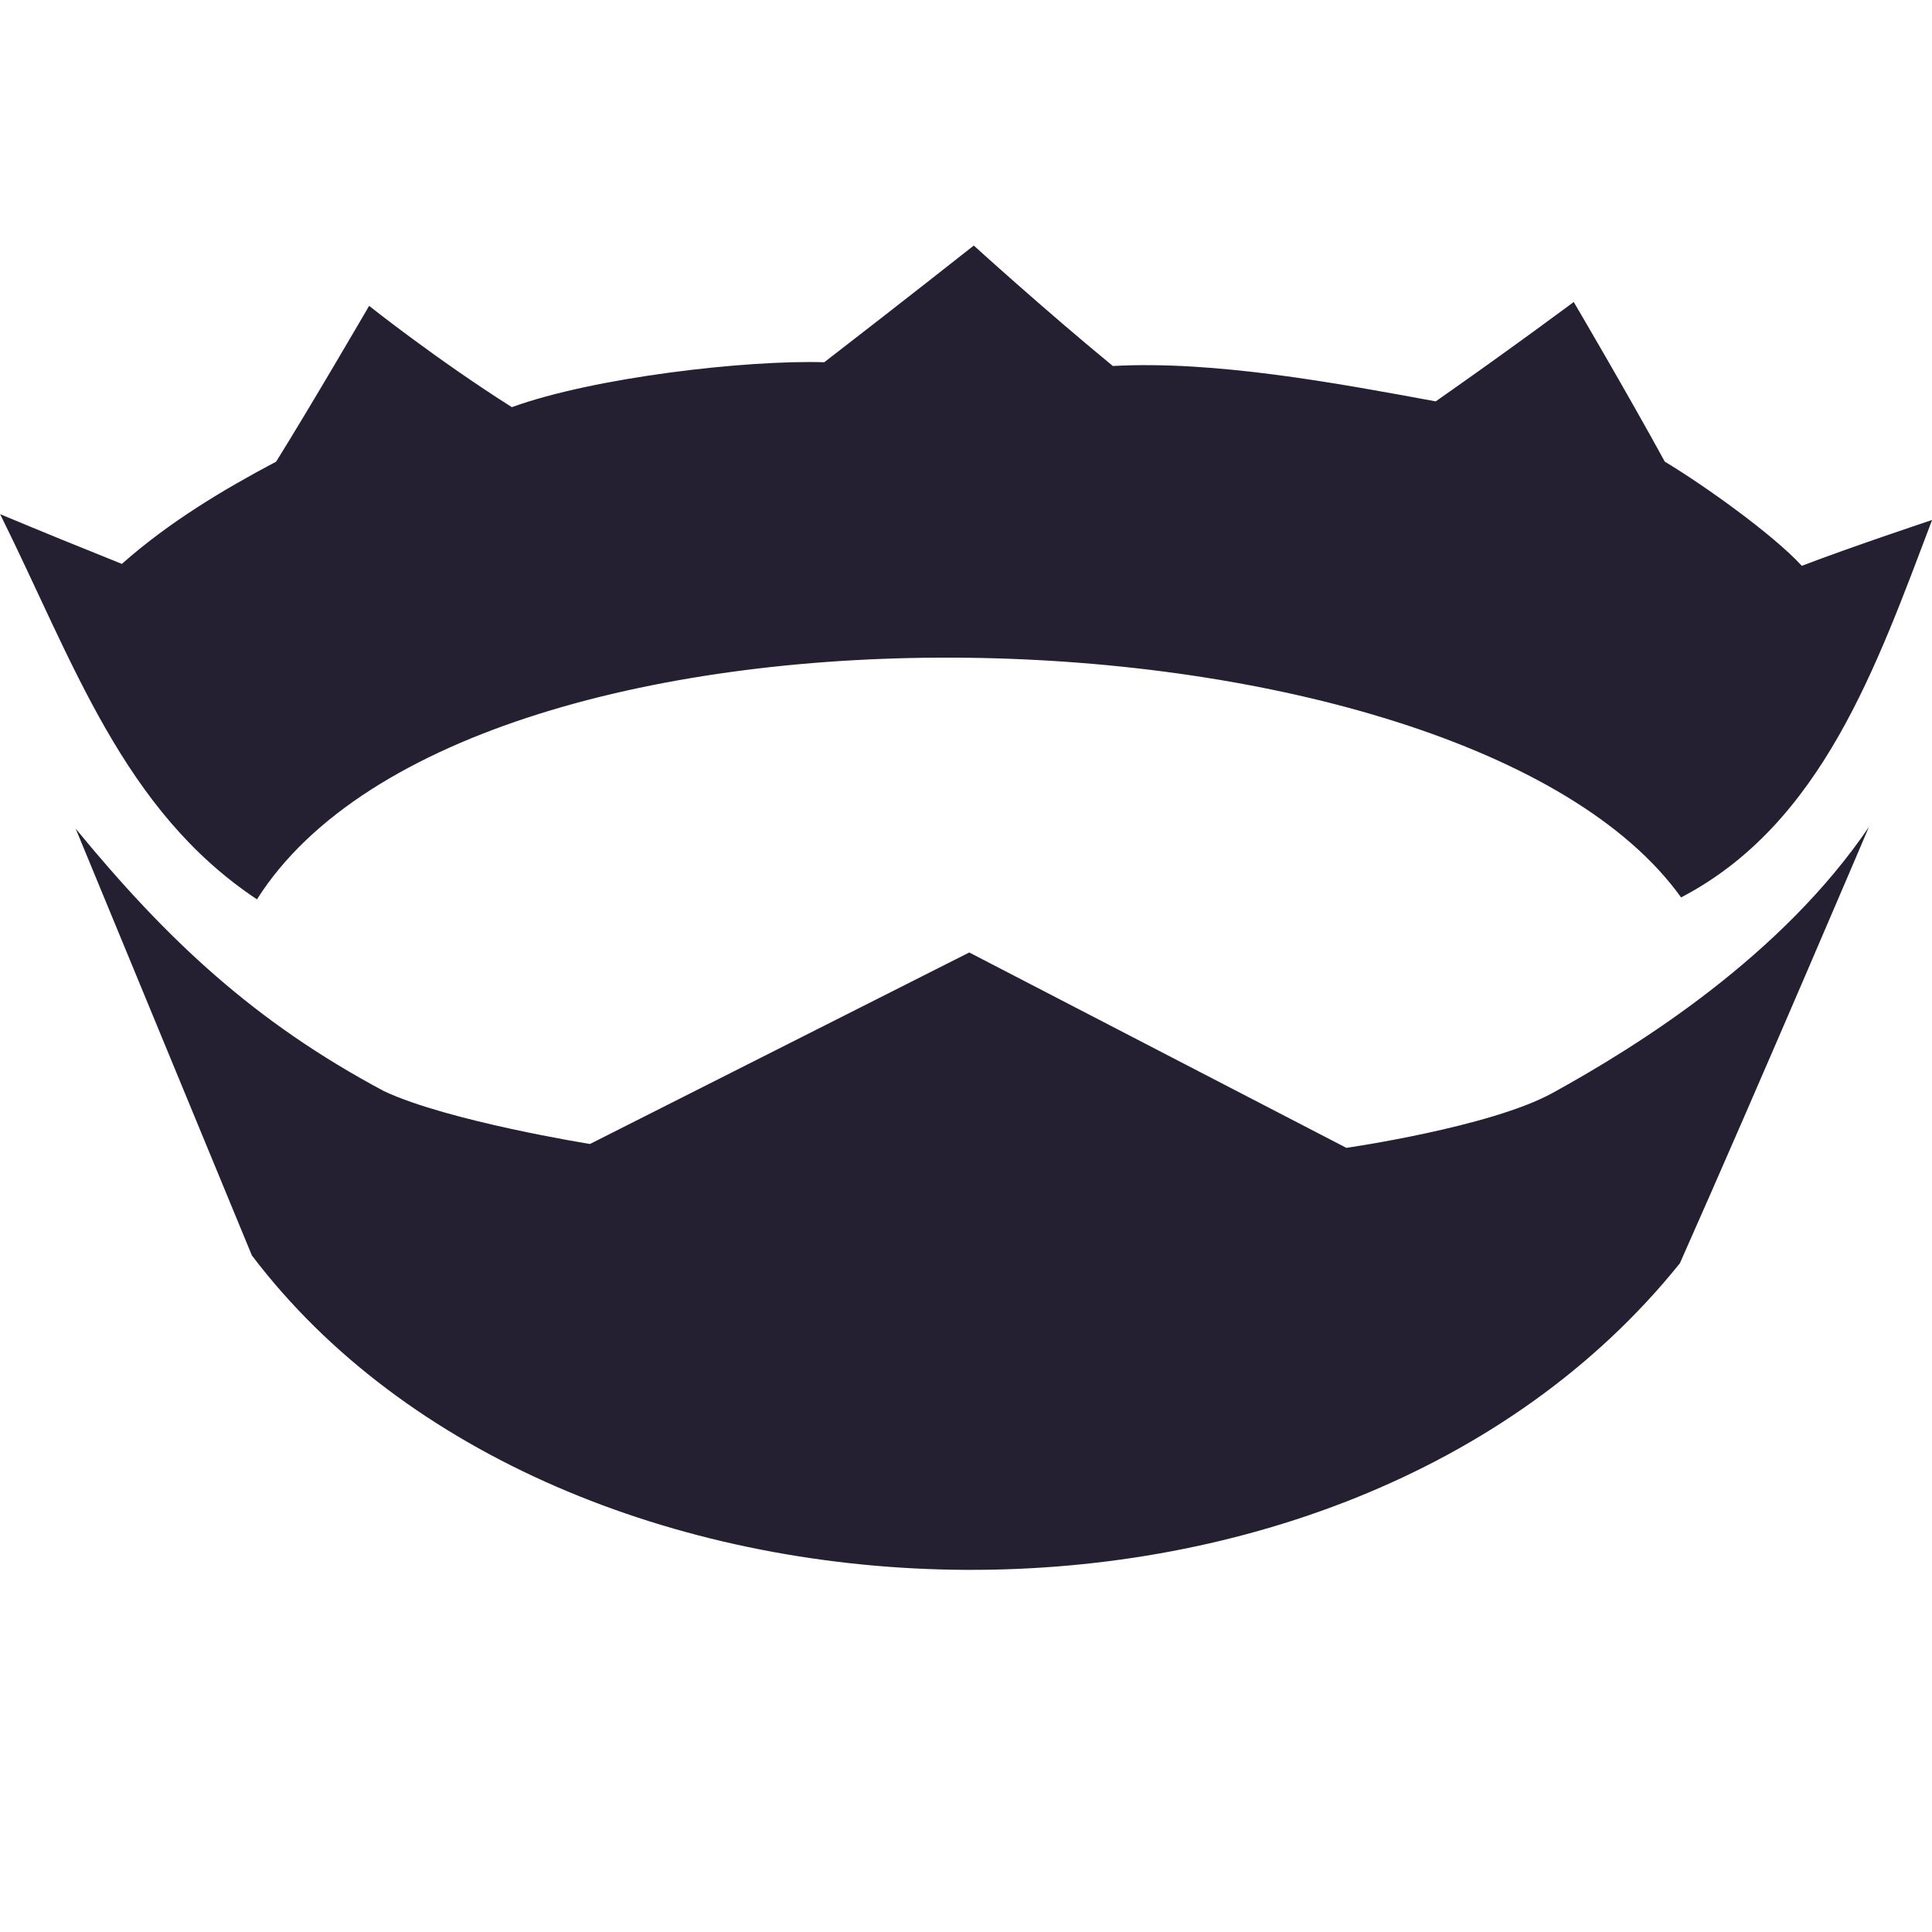 <svg xmlns="http://www.w3.org/2000/svg" width="16" height="16" version="1.1">
 <title id="title9167">
  Gnome Symbolic Icon Theme
 </title>
 <g id="layer9" transform="translate(-223,-215)">
  <path style="fill:#241f31" d="m 231.064,217.034 c 0,0 -0.613,0.484 -1.238,0.966 -0.643,-0.02 -1.904,0.124 -2.587,0.372 -0.63,-0.399 -1.182,-0.839 -1.182,-0.839 0,0 -0.473,0.813 -0.77,1.29 -0.441,0.234 -0.883,0.498 -1.278,0.847 -0.337,-0.135 -0.673,-0.272 -1.008,-0.412 0.608,1.225 1.016,2.452 2.127,3.19 1.769,-2.794 9.989,-2.536 11.794,-0.016 1.167,-0.608 1.62,-1.918 2.079,-3.126 -0.05,0.017 -0.675,0.225 -1.079,0.38 -0.242,-0.263 -0.811,-0.668 -1.135,-0.863 -0.307,-0.562 -0.754,-1.322 -0.754,-1.322 0,0 -0.529,0.394 -1.143,0.823 -0.829,-0.153 -1.831,-0.339 -2.674,-0.293 -0.574,-0.472 -1.151,-0.997 -1.151,-0.997 z m 7.418,4.808 c -0.724,1.072 -1.902,1.812 -2.627,2.211 -0.515,0.282 -1.705,0.453 -1.705,0.453 l -3.123,-1.618 -3.141,1.586 c 0,0 -1.174,-0.188 -1.705,-0.437 -1.072,-0.572 -1.793,-1.248 -2.554,-2.174 0,0 0.861,2.085 1.459,3.534 2.534,3.343 9.005,3.576 11.826,0.065 0.668,-1.504 1.568,-3.619 1.568,-3.619 z"/>
 </g>
</svg>

